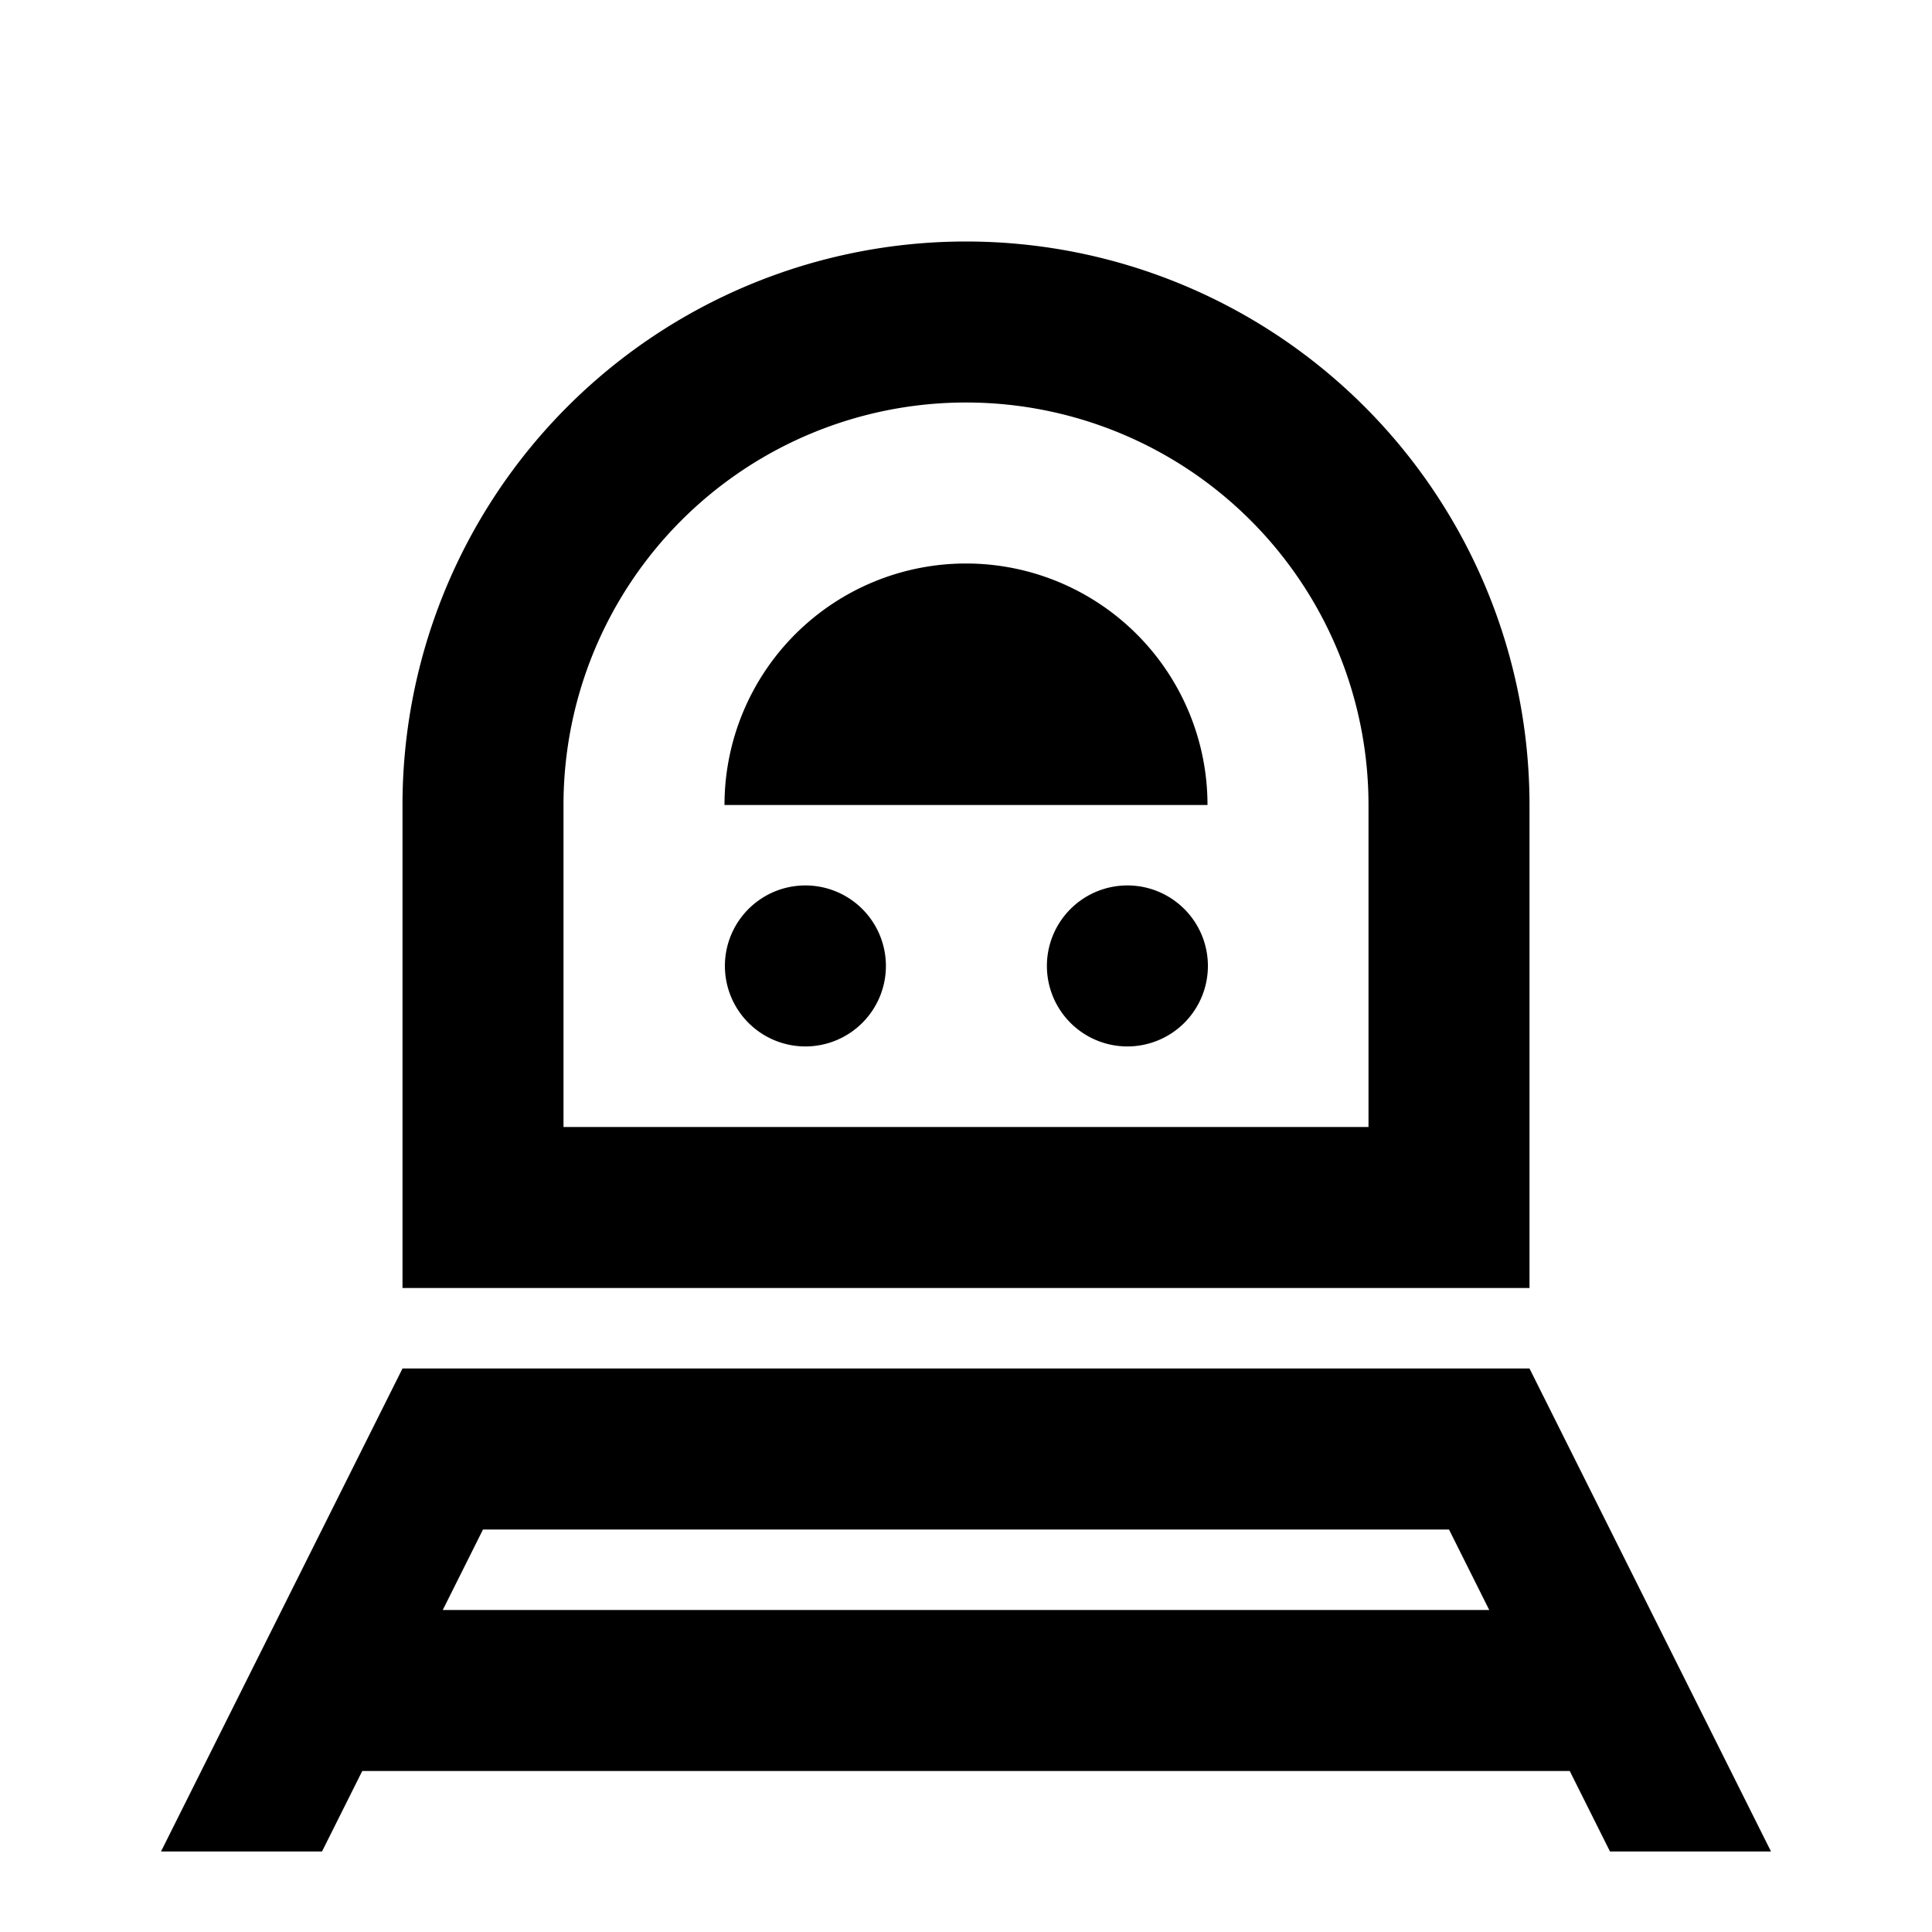 <svg xmlns="http://www.w3.org/2000/svg" viewBox="0 0 24 24"><title>_</title><path d="M20,23h2l-3-6H5L2,23H4l0.5-1h15ZM5.5,20L6,19H18l0.5,1H5.5ZM19,10v6H5V10A7,7,0,0,1,19,10Zm-8.29,1.29a1,1,0,1,1-1.41,0A1,1,0,0,1,10.71,11.29Zm4,0a1,1,0,1,1-1.41,0A1,1,0,0,1,14.71,11.29ZM17,14V10A5,5,0,0,0,7,10v4H17ZM12,7a3,3,0,0,1,3,3H9A3,3,0,0,1,12,7Z"/></svg>